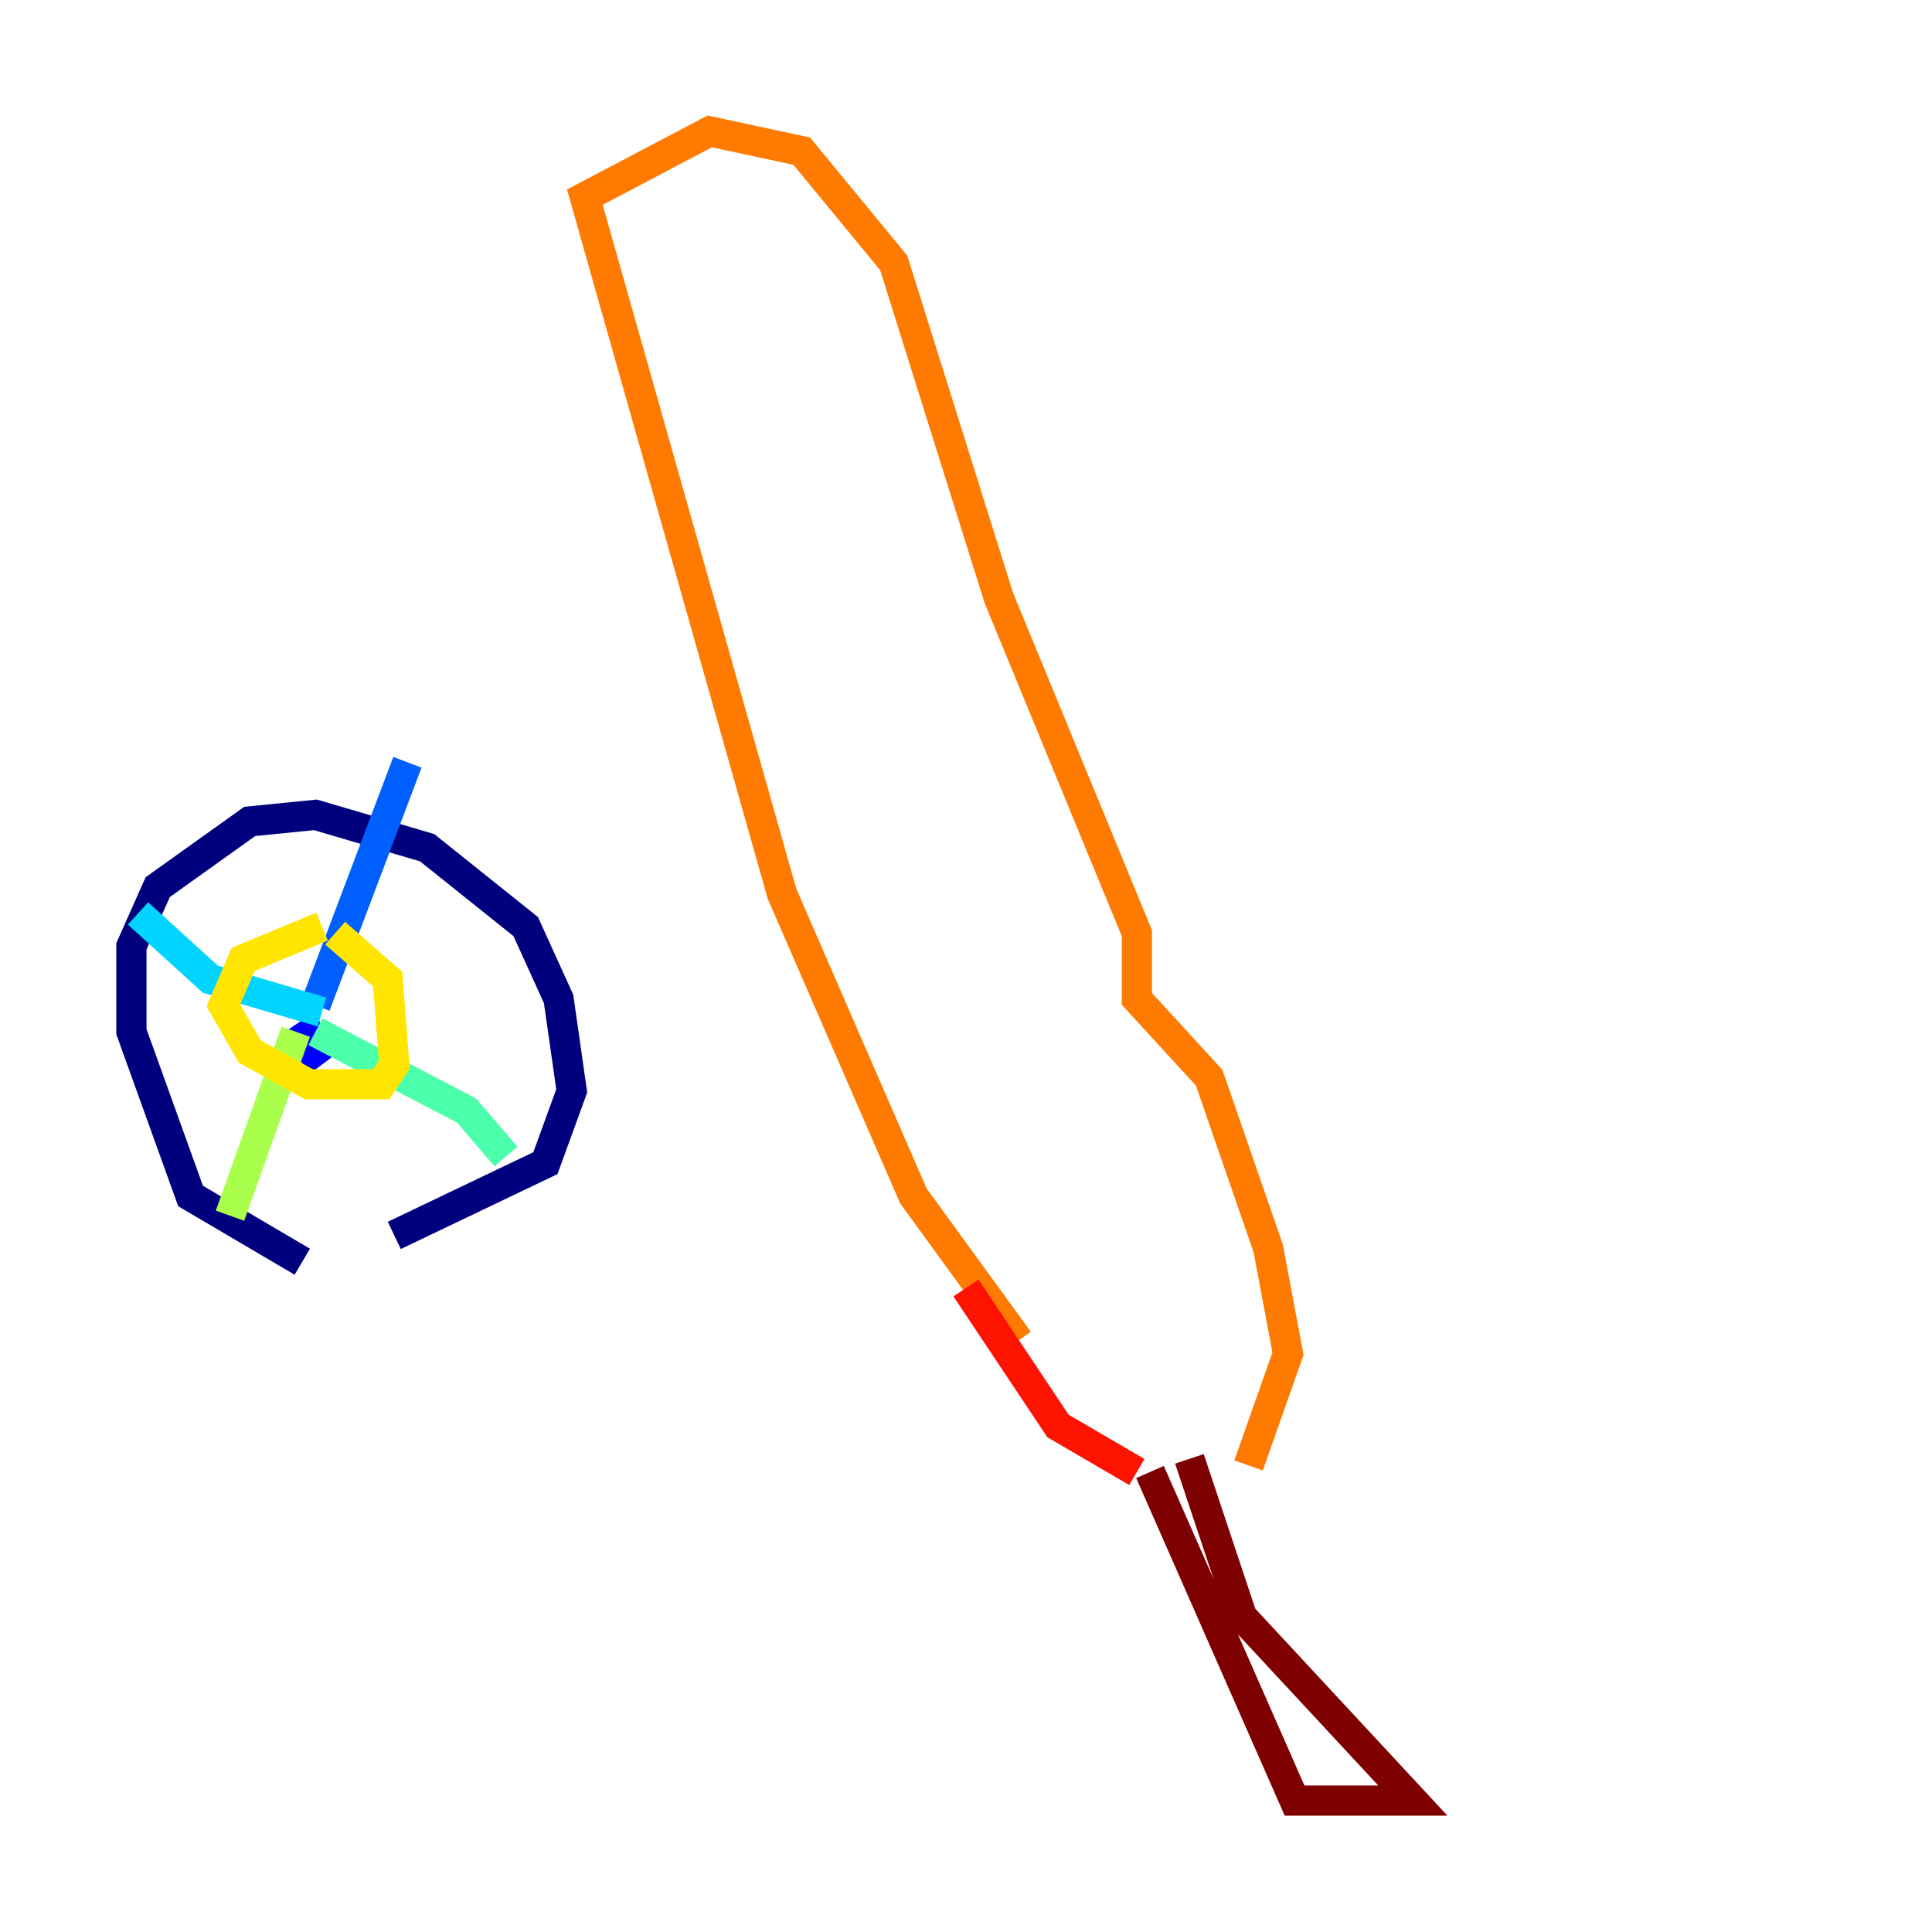 <?xml version="1.0" encoding="utf-8" ?>
<svg baseProfile="tiny" height="128" version="1.2" viewBox="0,0,128,128" width="128" xmlns="http://www.w3.org/2000/svg" xmlns:ev="http://www.w3.org/2001/xml-events" xmlns:xlink="http://www.w3.org/1999/xlink"><defs /><polyline fill="none" points="20.027,83.592 12.626,79.238 8.707,68.354 8.707,62.694 10.449,58.776 16.544,54.422 20.898,53.986 28.299,56.163 34.83,61.388 37.007,66.177 37.878,72.272 36.136,77.061 26.122,81.85" stroke="#00007f" stroke-width="2" /><polyline fill="none" points="21.333,70.531 20.027,68.789 21.333,67.918" stroke="#0000fe" stroke-width="2" /><polyline fill="none" points="20.898,66.612 26.993,50.503" stroke="#0060ff" stroke-width="2" /><polyline fill="none" points="21.333,67.048 13.932,64.871 9.143,60.517" stroke="#00d4ff" stroke-width="2" /><polyline fill="none" points="20.898,68.354 30.912,73.578 33.524,76.626" stroke="#4cffaa" stroke-width="2" /><polyline fill="none" points="19.592,68.354 15.238,80.544" stroke="#aaff4c" stroke-width="2" /><polyline fill="none" points="22.204,61.823 25.687,64.871 26.122,70.531 25.252,71.837 20.463,71.837 16.544,69.66 14.803,66.612 16.109,63.565 21.333,61.388" stroke="#ffe500" stroke-width="2" /><polyline fill="none" points="67.483,88.816 60.517,79.238 51.809,59.211 38.748,13.061 47.02,8.707 53.116,10.014 59.211,17.415 66.177,39.619 75.32,61.823 75.32,66.177 80.109,71.401 84.027,82.721 85.333,89.687 82.721,97.088" stroke="#ff7a00" stroke-width="2" /><polyline fill="none" points="64.0,85.333 70.095,94.476 75.32,97.524" stroke="#fe1200" stroke-width="2" /><polyline fill="none" points="76.191,97.524 85.769,119.293 93.605,119.293 82.286,107.102 78.803,96.653" stroke="#7f0000" stroke-width="2" /></svg>